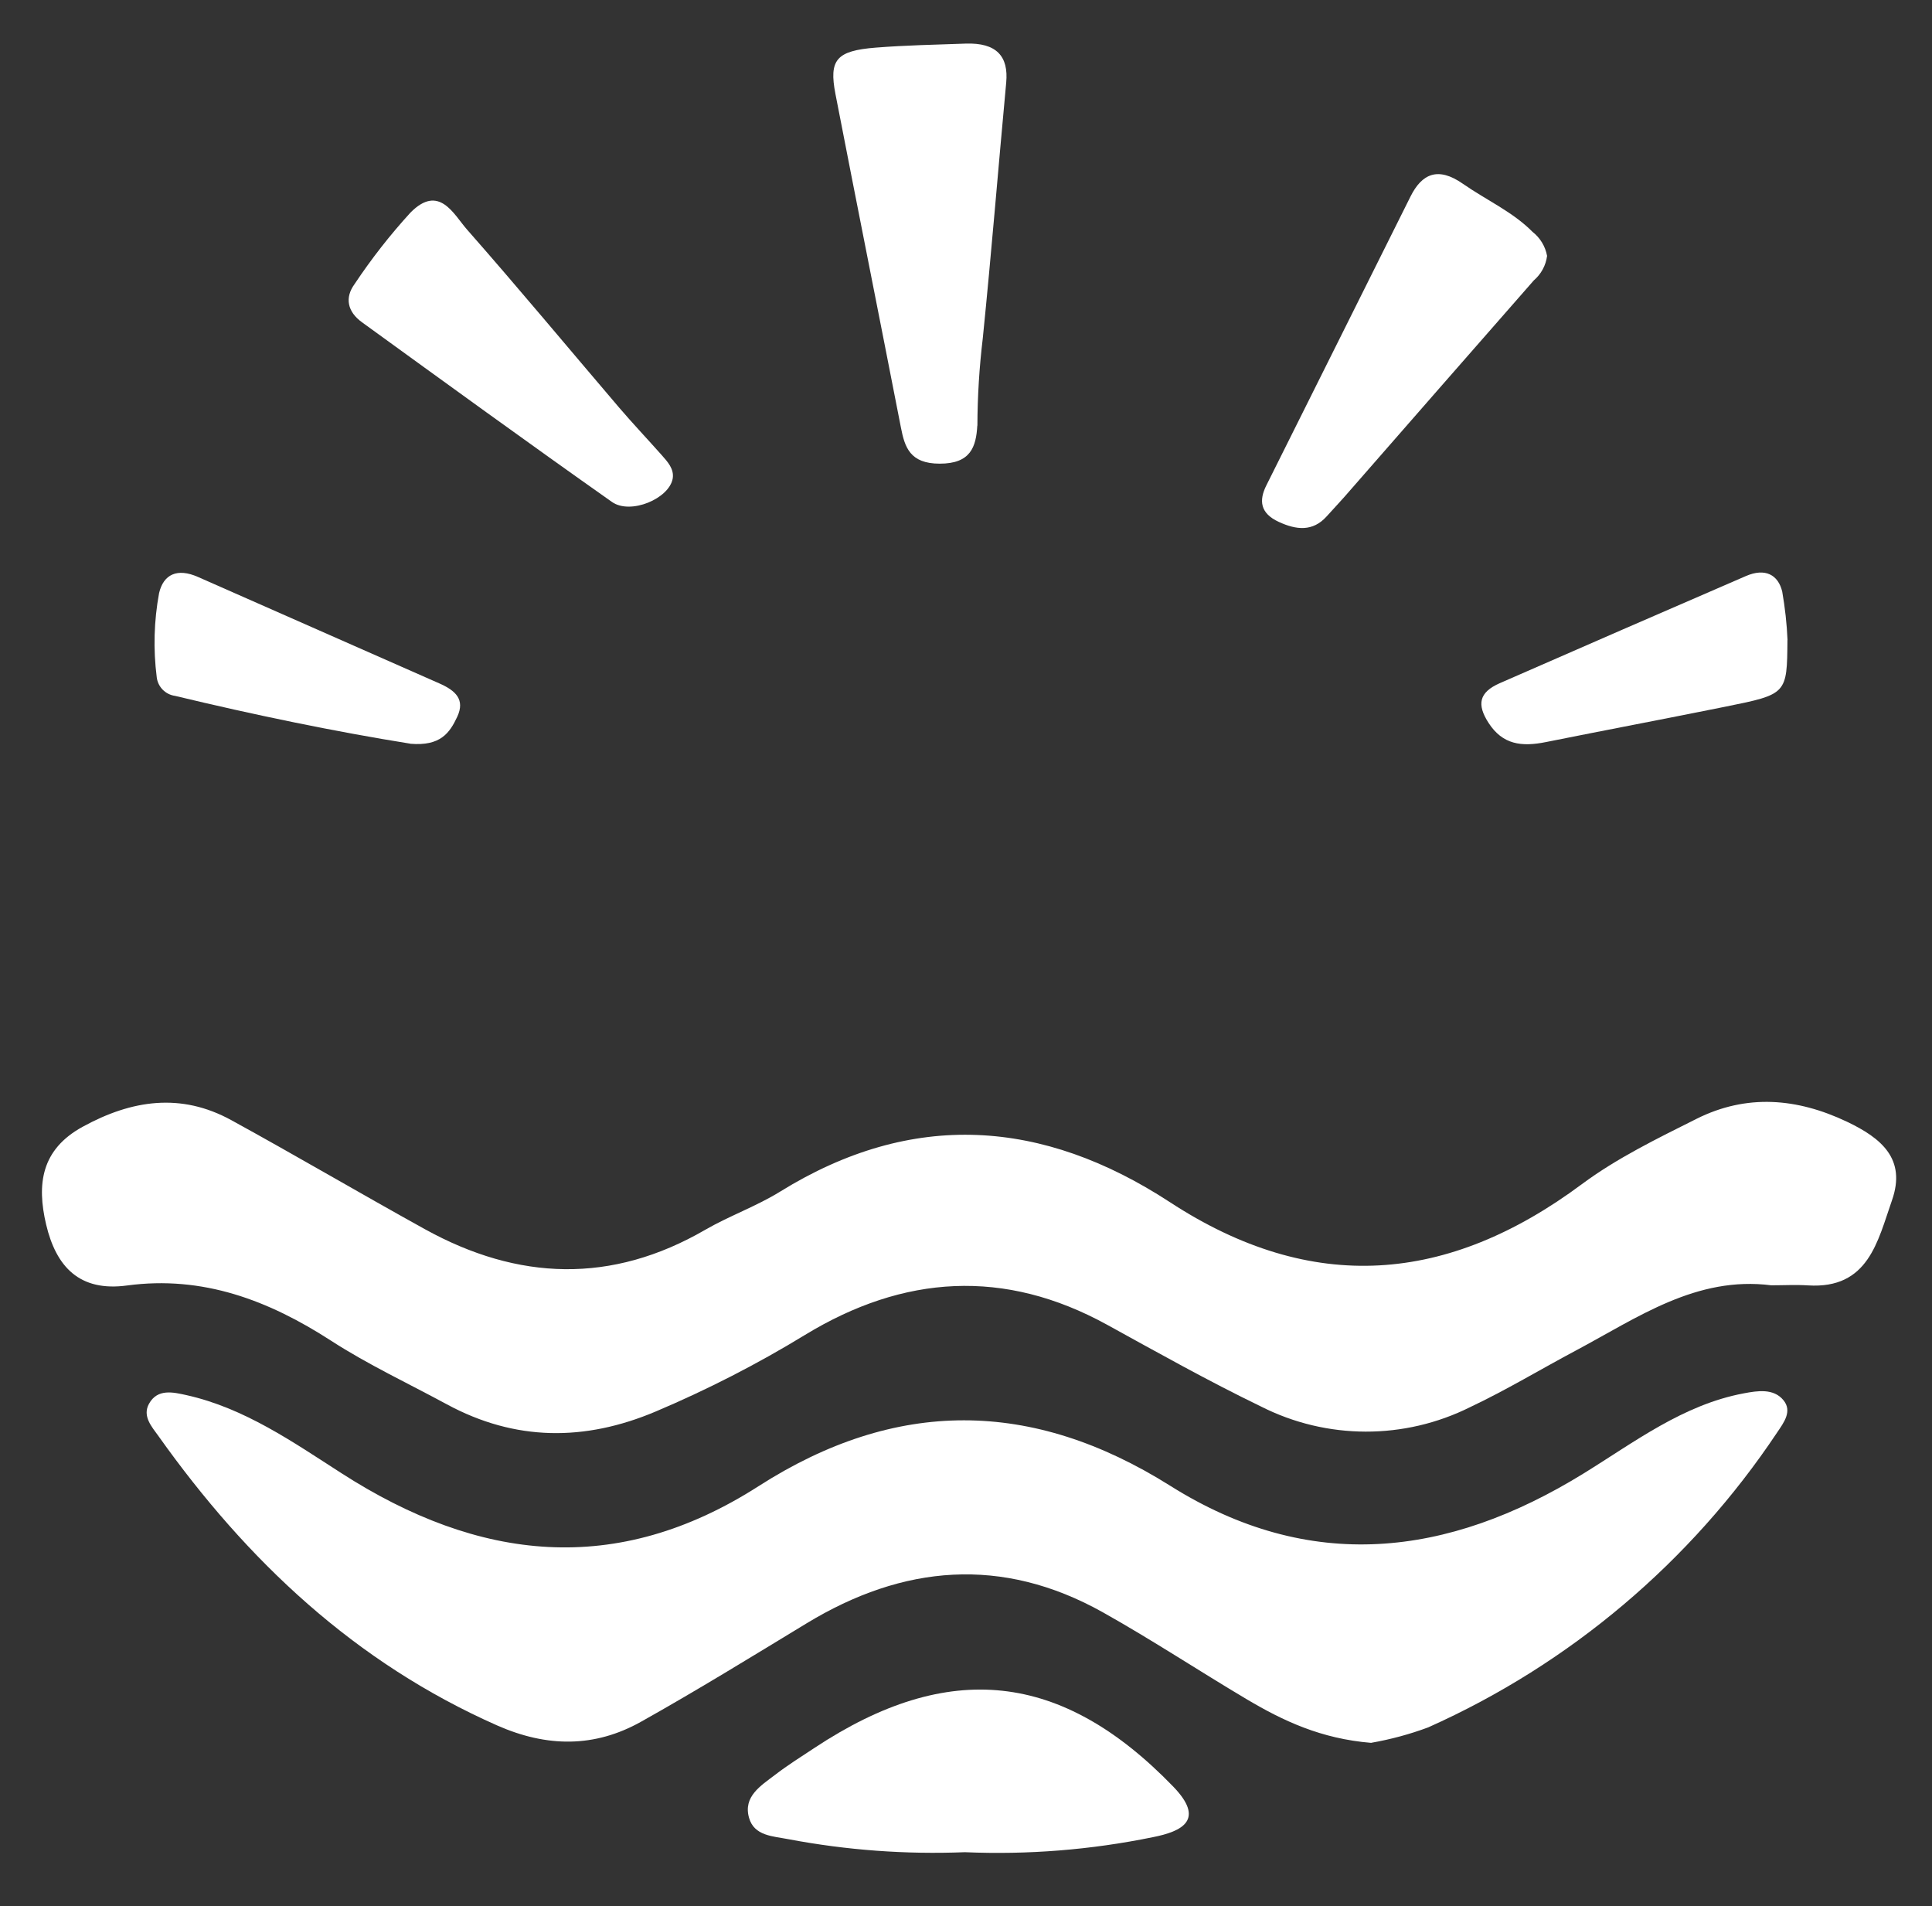 <?xml version="1.0" encoding="UTF-8"?>
<svg id="_레이어_2" data-name="레이어 2" xmlns="http://www.w3.org/2000/svg" viewBox="0 0 222 219">
  <rect x="0" y="0" width="222" height="219" fill="#333333" stroke="none"/>
  <g id="Logo">
    <g id="symbol_18_04_0003_02" data-name="symbol 18 04 0003 02">
      <path id="_패스_1254" data-name="패스 1254" d="m203.54,147.67c-8.62-1.1-15.36,3.71-22.44,7.48-4.06,2.16-8.01,4.55-12.16,6.51-7.57,3.78-16.48,3.76-24.03-.06-6-2.9-11.83-6.17-17.68-9.39-11.83-6.51-23.4-5.74-34.73,1.16-5.5,3.36-11.25,6.3-17.18,8.81-8.13,3.43-16.11,3.41-23.96-.83-4.45-2.41-9.07-4.57-13.31-7.31-7.19-4.65-14.75-7.52-23.45-6.35-5.46.74-8.15-2.14-9.3-7.01-1.09-4.63-.57-8.61,4.19-11.22,5.65-3.1,11.31-3.94,17.1-.76,7.46,4.09,14.8,8.41,22.25,12.53,10.7,5.91,21.43,6.3,32.2.06,2.79-1.61,5.88-2.7,8.61-4.39,15.22-9.42,30.17-8.32,44.77,1.21,16.36,10.69,31.95,9.39,47.36-2.07,4.03-2.99,8.66-5.24,13.17-7.5,5.74-2.87,11.52-2.4,17.29.34,3.94,1.88,6.83,4.27,5.16,9.03-1.64,4.67-2.69,10.21-9.65,9.77-1.38-.09-2.76-.01-4.21-.01" fill="#fff"/>
      <path id="_패스_1255" data-name="패스 1255" d="m157.58,200.24c-5.78-.47-10.14-2.53-14.32-5.01-5.54-3.29-10.93-6.85-16.55-10-11.56-6.46-22.93-5.47-34.05,1.29-6.29,3.82-12.56,7.68-18.98,11.28-5.36,3.01-10.84,2.96-16.57.43-16.3-7.21-28.7-18.89-38.88-33.21-.78-1.09-1.9-2.3-1.11-3.74.98-1.77,2.79-1.33,4.32-.99,6.67,1.49,12.24,5.4,17.8,8.97,15.8,10.16,31.61,11.94,47.92,1.49,15.77-10.11,31.39-10.06,47.32-.04,15.99,10.05,31.82,8.24,47.48-1.42,5.83-3.59,11.42-7.9,18.42-9.21,1.55-.29,3.41-.6,4.55.79,1.04,1.27.05,2.56-.74,3.73-9.9,14.84-23.79,26.58-40.08,33.86-2.12.79-4.31,1.38-6.54,1.77" fill="#fff"/>
      <path id="_패스_1256" data-name="패스 1256" d="m112.3,48.89c-.14,2.46-.77,4.39-4.33,4.38-3.4,0-4.01-1.88-4.45-4.16-2.49-12.77-5.04-25.53-7.52-38.3-.77-3.96.11-4.98,4.64-5.34,3.42-.27,6.87-.34,10.3-.46,3.59-.13,4.96,1.48,4.68,4.47-.91,9.79-1.7,19.59-2.69,29.37-.4,3.34-.61,6.69-.62,10.05" fill="#fff"/>
      <path id="_패스_1257" data-name="패스 1257" d="m177.77,29.4c-.14,1.1-.69,2.1-1.53,2.82-7.27,8.29-14.53,16.59-21.78,24.89-.66.75-1.36,1.48-2.03,2.23-1.59,1.76-3.48,1.55-5.49.62-2.15-.99-2.3-2.46-1.42-4.21,5.52-11.06,11.05-22.12,16.56-33.18,1.31-2.62,3.16-3.45,6.01-1.46,2.65,1.85,5.74,3.23,8,5.52.88.69,1.48,1.67,1.68,2.77" fill="#fff"/>
      <path id="_패스_1258" data-name="패스 1258" d="m77.3,54.97c-.4,2.32-4.85,4.2-6.98,2.7-9.65-6.8-19.18-13.73-28.72-20.64-1.69-1.22-2-2.83-.86-4.39,1.93-2.9,4.08-5.65,6.43-8.22,3.3-3.33,4.96.22,6.5,1.96,5.94,6.75,11.66,13.64,17.49,20.47,1.57,1.83,3.24,3.6,4.85,5.41.71.8,1.46,1.61,1.29,2.71" fill="#fff"/>
      <path id="_패스_1259" data-name="패스 1259" d="m205.39,73.54c-.05,6.19-.04,6.22-7.08,7.64-6.89,1.39-13.8,2.7-20.69,4.08-2.79.56-4.96.29-6.57-2.2-1.37-2.12-1.12-3.52,1.31-4.58,9.4-4.12,18.81-8.21,28.24-12.29,2.25-.98,3.73-.14,4.19,1.78.32,1.84.53,3.7.61,5.57" fill="#fff"/>
      <path id="_패스_1260" data-name="패스 1260" d="m47.14,85.44c-8.61-1.38-17.86-3.29-27.02-5.49-1.11-.15-1.98-1.03-2.11-2.14-.41-3.22-.32-6.48.27-9.67.5-2.14,2.07-2.92,4.48-1.85,9.24,4.07,18.48,8.14,27.71,12.22,1.89.83,2.99,1.86,2.07,3.84-.87,1.86-1.93,3.39-5.39,3.1" fill="#fff"/>
      <path id="_패스_1261" data-name="패스 1261" d="m110.87,212.8c-6.79.27-13.58-.23-20.25-1.49-1.78-.35-3.96-.36-4.55-2.46-.7-2.45,1.36-3.69,2.98-4.93,1.46-1.12,3.02-2.1,4.55-3.11,15.41-10.19,28.42-8.78,41.22,4.46,3.65,3.78,1.11,5.13-2.38,5.81-7.09,1.45-14.33,2.03-21.56,1.72" fill="#fff"/>
      <rect id="_사각형_614" data-name="사각형 614" width="222" height="219" fill="none"/>
    </g>
  </g>
</svg>